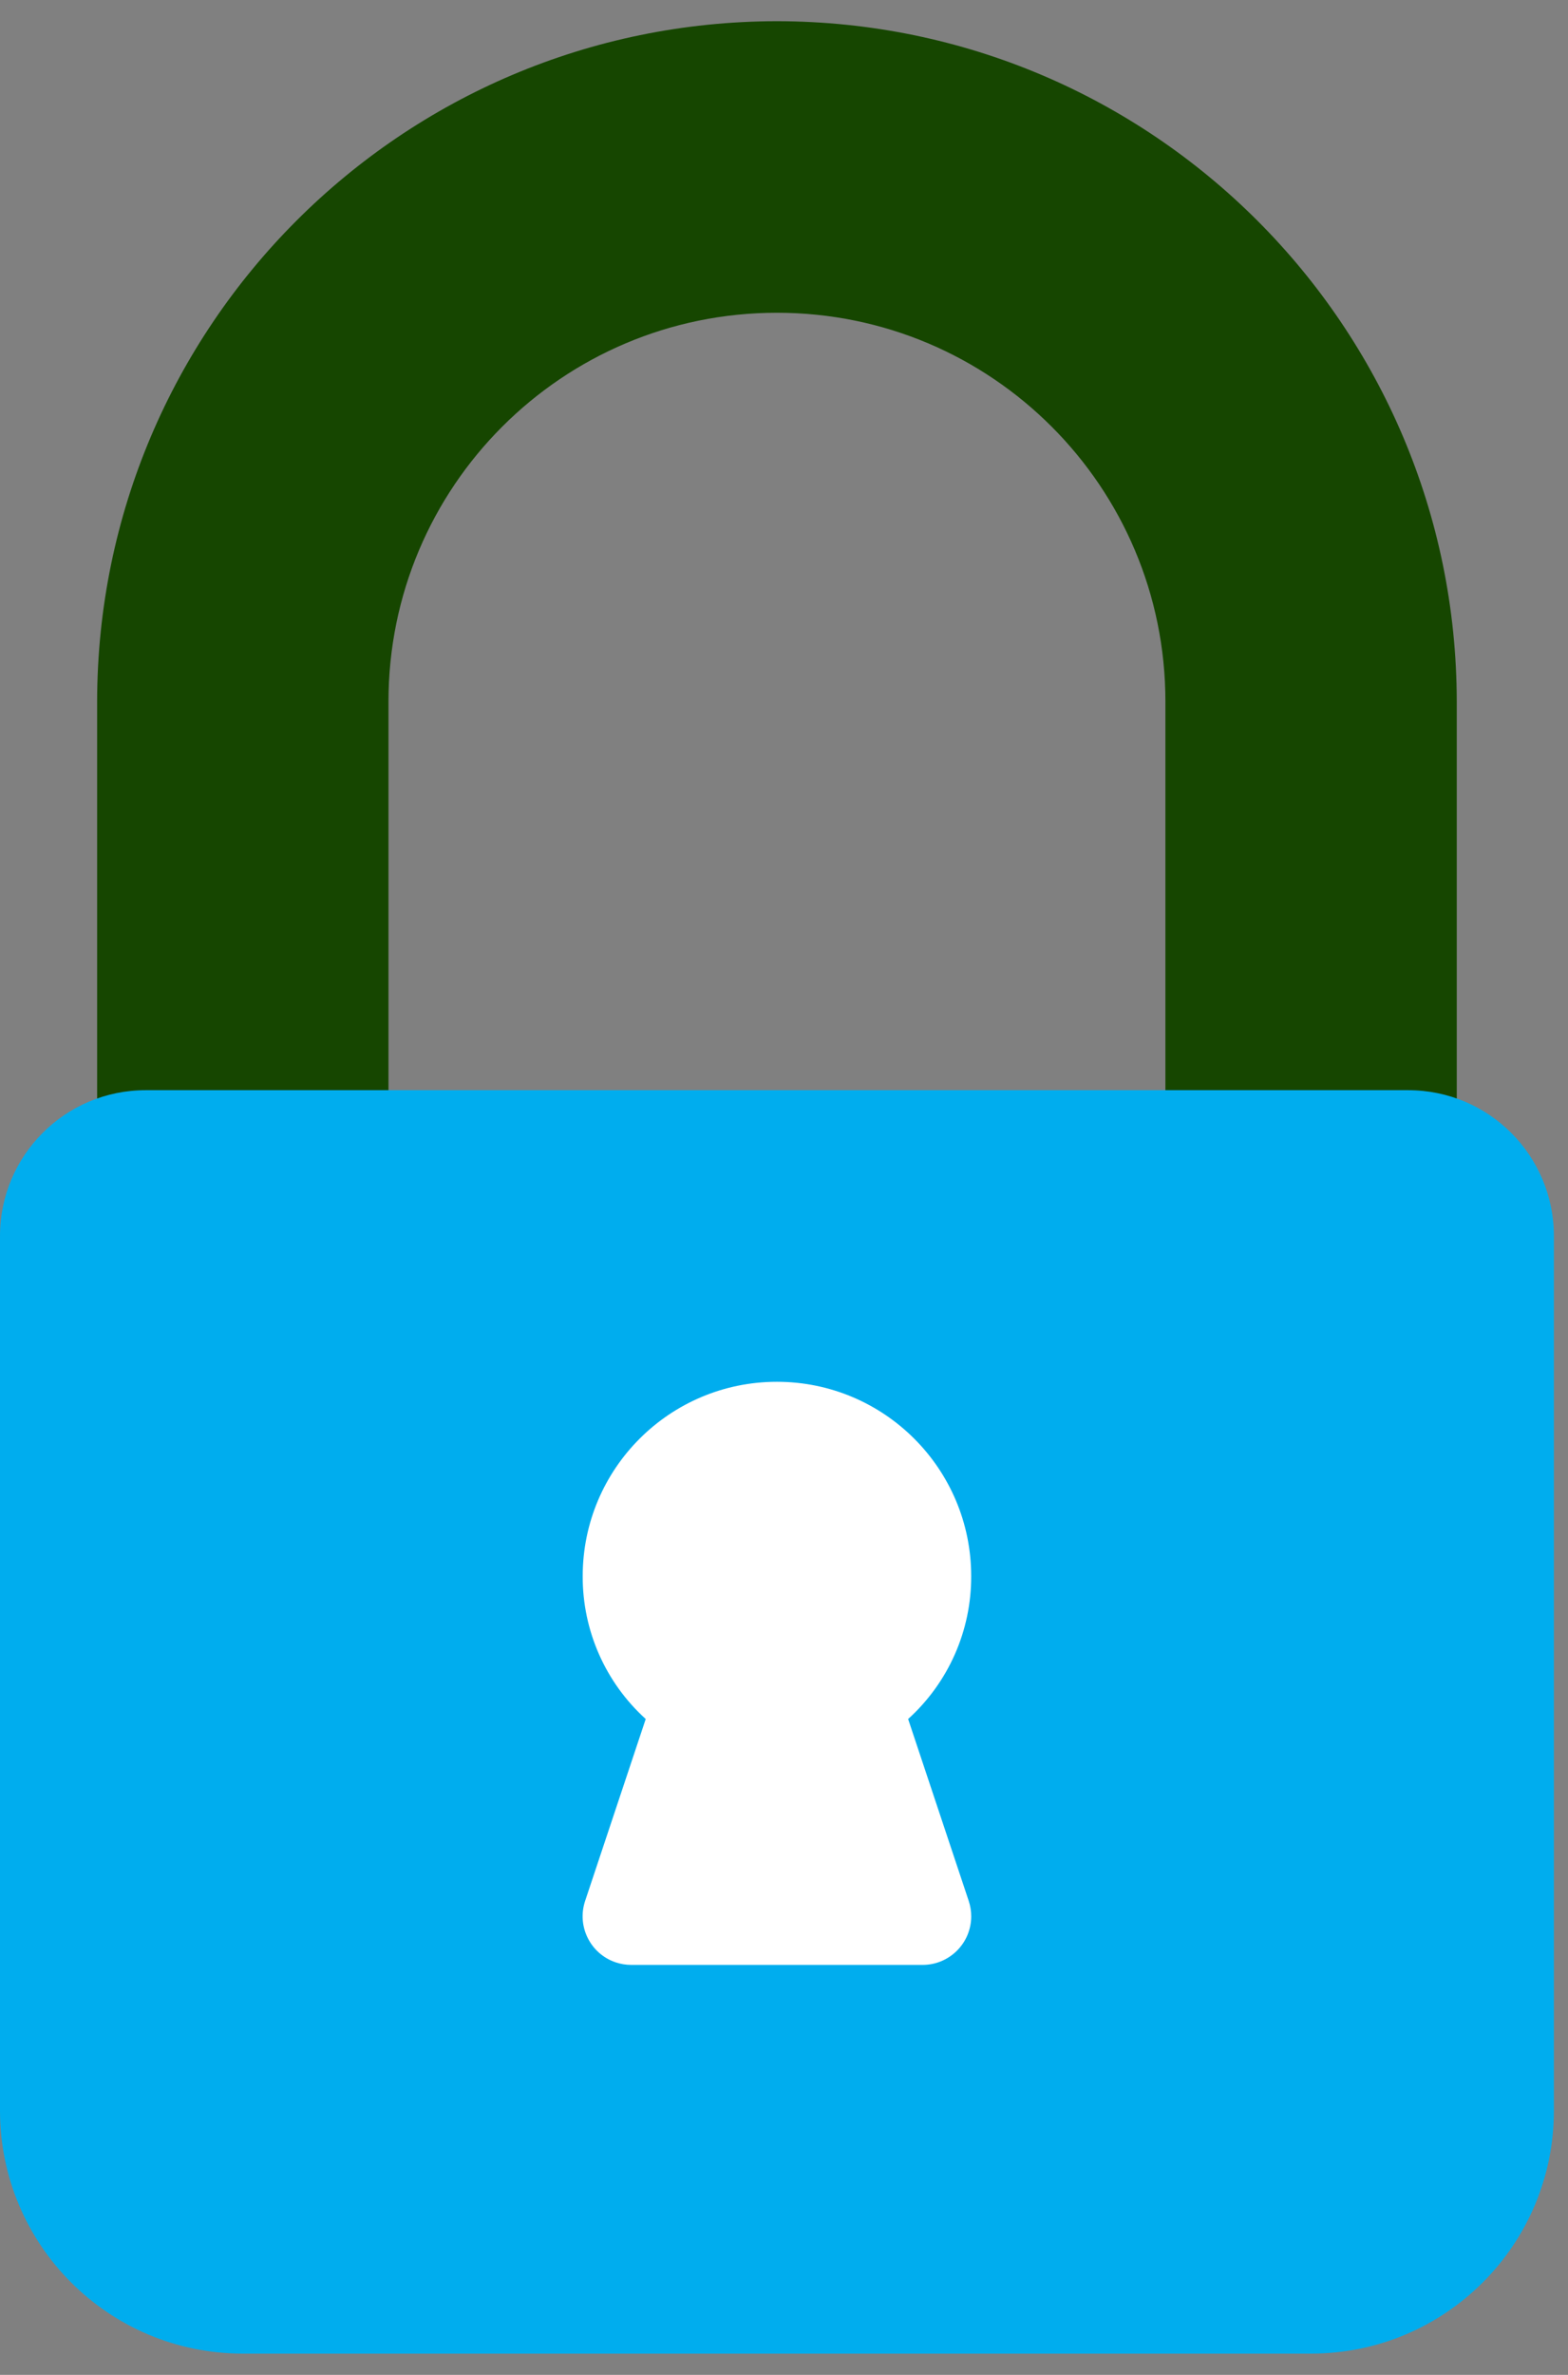 <svg width="37" height="56" viewBox="0 0 37 56" fill="none" xmlns="http://www.w3.org/2000/svg">
<rect x="0" y="0" width="37" height="56" fill="#808080" stroke="none"/>
<path d="M18.333 0.5C9.478 0.51 2.302 7.686 2.292 16.542V26.854C2.292 27.487 2.805 28 3.438 28H8.021C8.654 28 9.167 27.487 9.167 26.854V16.542C9.167 11.479 13.271 7.375 18.333 7.375C23.396 7.375 27.5 11.479 27.5 16.542V26.854C27.5 27.487 28.013 28 28.646 28H33.229C33.862 28 34.375 27.487 34.375 26.854V16.542C34.365 7.686 27.189 0.51 18.333 0.5Z" fill="#164600"/>
<path d="M33.229 25.707H3.437C1.539 25.707 0 27.247 0 29.145V49.77C0 52.934 2.565 55.499 5.729 55.499H30.937C34.102 55.499 36.667 52.934 36.667 49.77V29.145C36.667 27.247 35.128 25.707 33.229 25.707Z" fill="#00ADEE"/>
<path d="M21.429 40.535C22.381 39.674 22.922 38.449 22.917 37.166C22.917 34.635 20.864 32.583 18.333 32.583C15.802 32.583 13.75 34.635 13.75 37.166C13.745 38.449 14.286 39.674 15.237 40.535L13.807 44.825C13.607 45.425 13.932 46.074 14.532 46.274C14.649 46.313 14.772 46.333 14.896 46.333H21.771C22.403 46.333 22.917 45.821 22.918 45.188C22.918 45.065 22.898 44.942 22.859 44.825L21.429 40.535Z" fill="white"/>
</svg>
